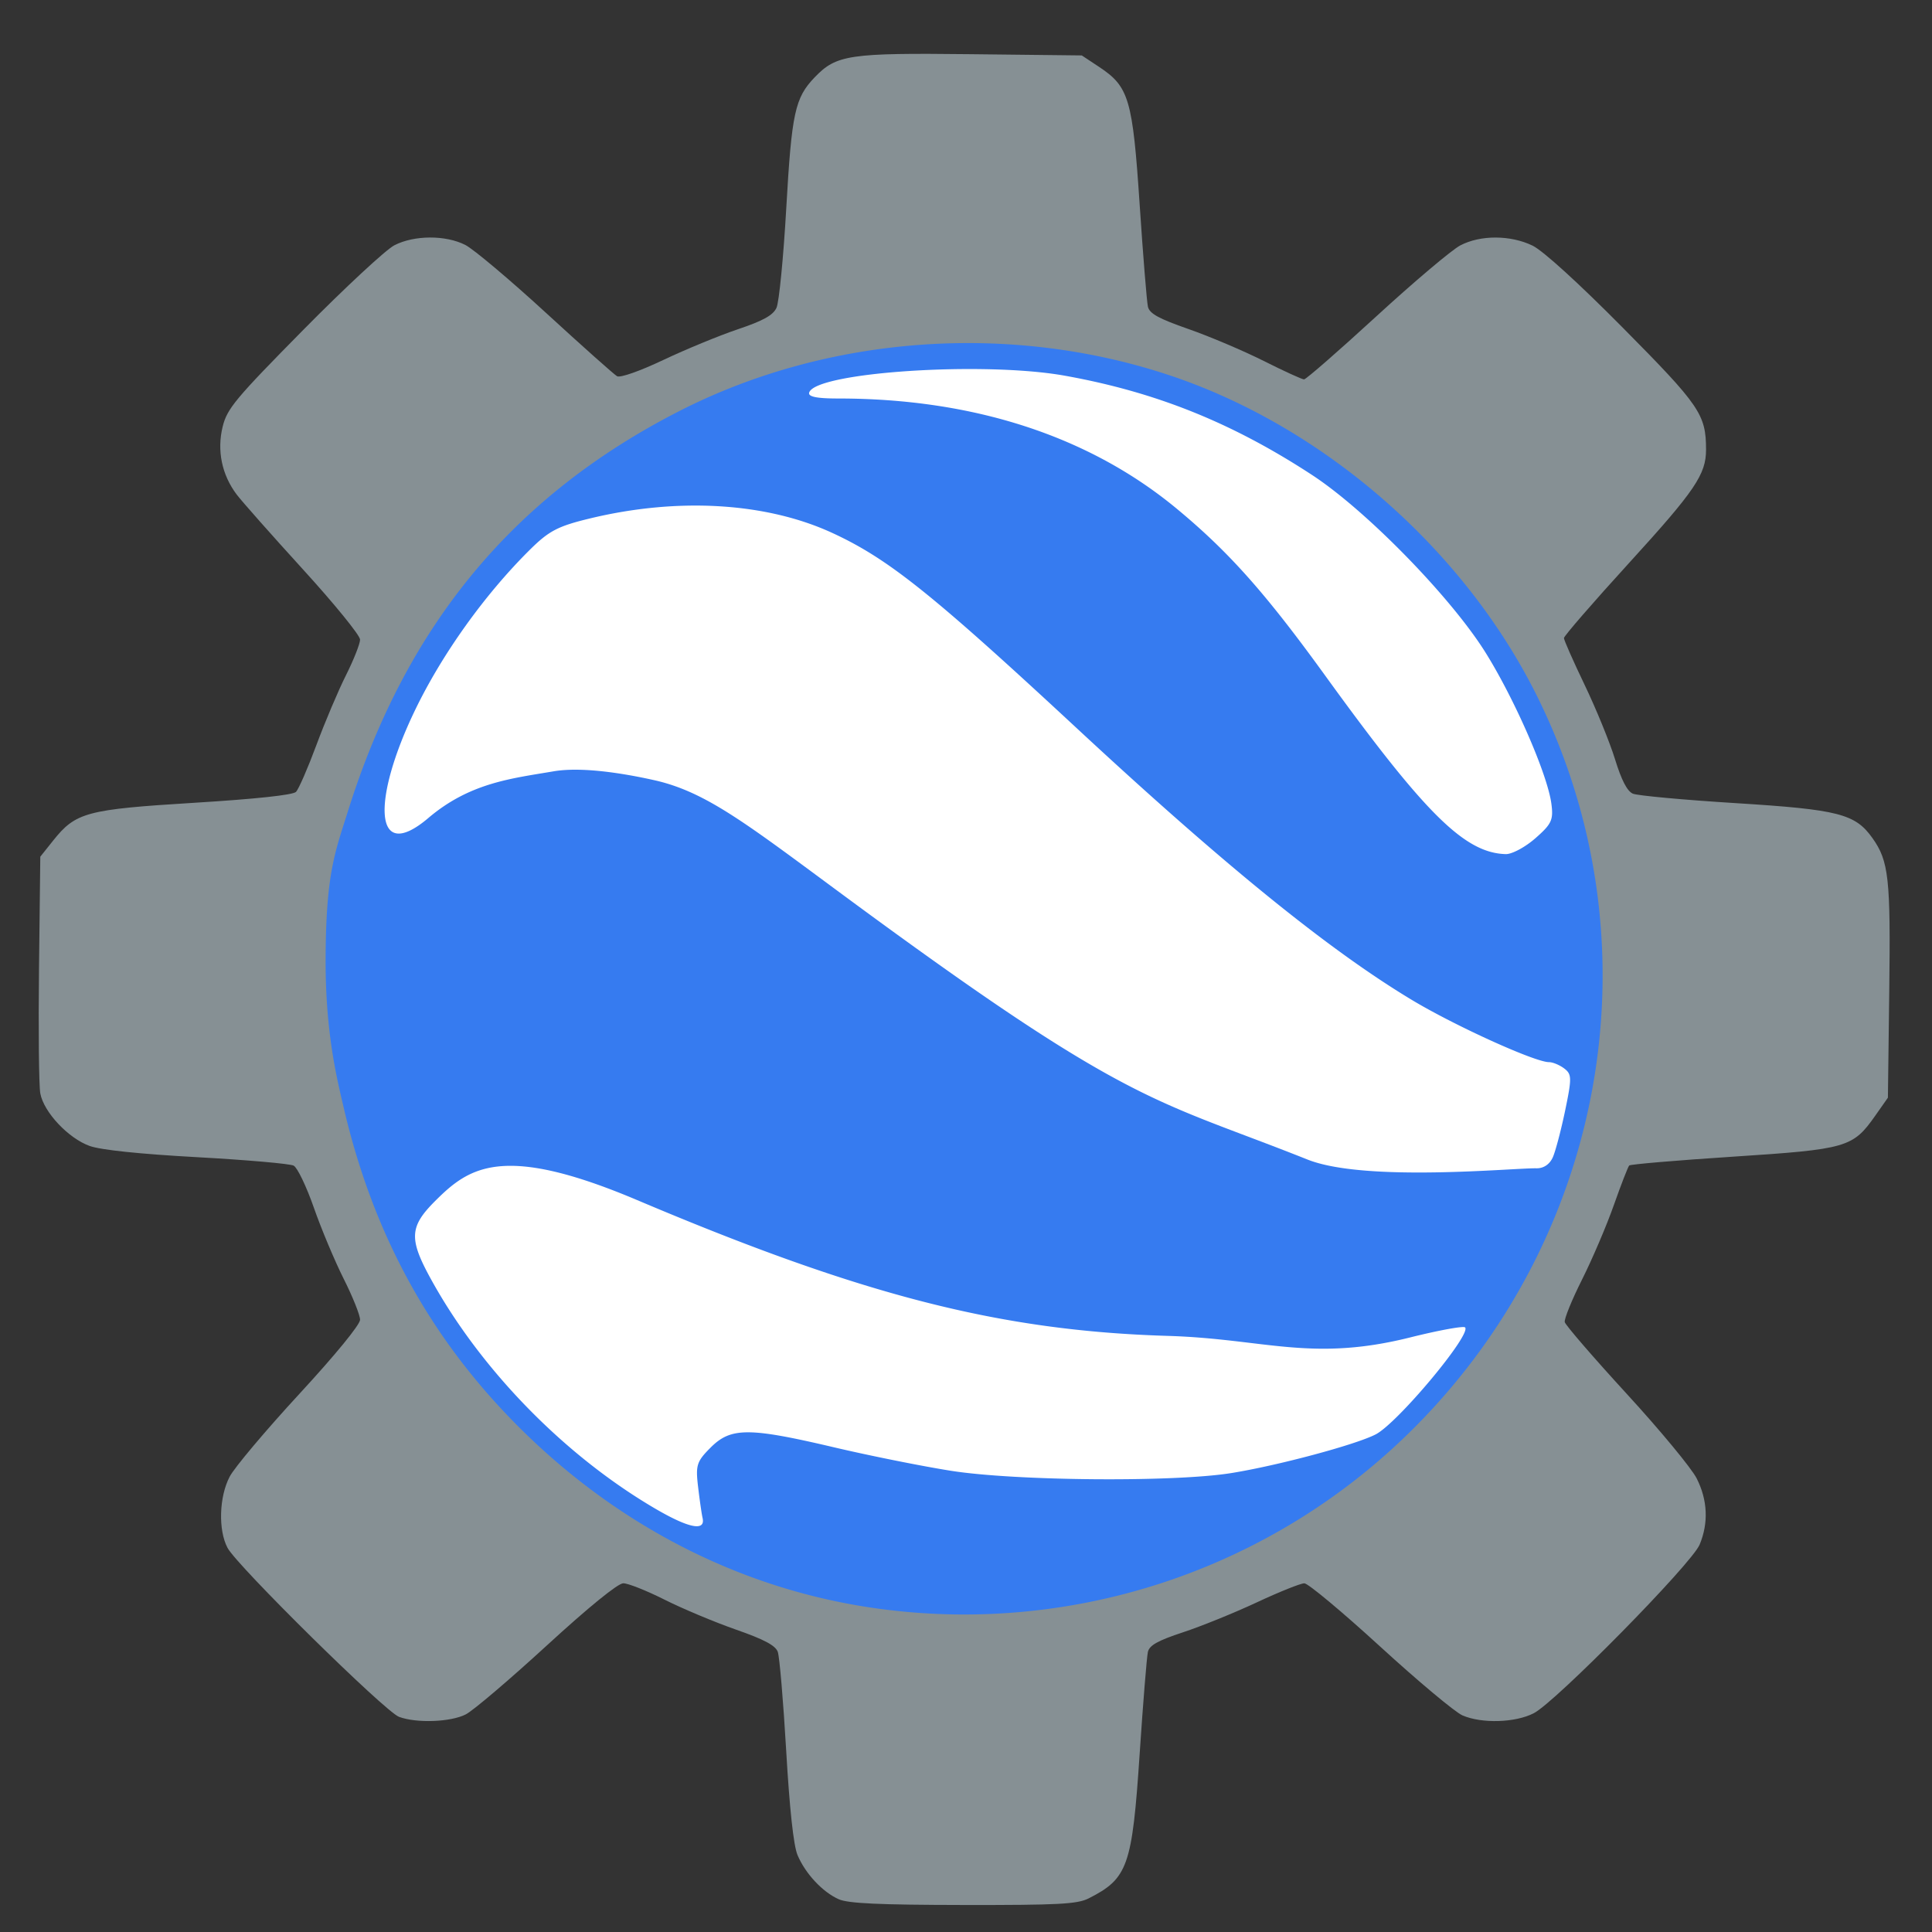 <svg xmlns="http://www.w3.org/2000/svg" width="512" height="512"><rect width="100%" height="100%" fill="#333333" stroke="none"/><ellipse style="fill:#fff;fill-opacity:1;fill-rule:nonzero;stroke:#4169e1;stroke-width:0;stroke-linecap:round;stroke-linejoin:miter;stroke-miterlimit:4;stroke-dasharray:none;stroke-opacity:1" transform="translate(-67.184 -59.107) scale(1.161)" cx="278.78" cy="273.356" rx="137.763" ry="134.508"/><path d="M222.262 503.315c-4.3-1.92-8.876-6.832-10.917-11.723-1.052-2.52-2.102-12.21-3-27.695-.761-13.099-1.763-24.861-2.226-26.138-.615-1.694-3.62-3.291-11.111-5.907-5.648-1.972-14.153-5.539-18.9-7.926-4.748-2.387-9.666-4.34-10.93-4.34-1.418 0-9.173 6.307-20.242 16.46-9.869 9.054-19.538 17.279-21.488 18.279-4.014 2.058-13.044 2.393-17.708.657-3.707-1.381-42.932-40.034-45.447-44.786-2.494-4.713-2.227-13.528.571-18.869 1.274-2.431 9.57-12.284 18.437-21.895 9.544-10.346 16.12-18.377 16.12-19.687 0-1.218-1.953-6.098-4.34-10.845-2.386-4.747-5.945-13.23-7.908-18.851-1.963-5.62-4.372-10.636-5.353-11.145-.982-.508-12.503-1.516-25.602-2.238-15.235-.84-25.488-1.911-28.455-2.973-5.653-2.024-12.166-8.956-13.086-13.928-.373-2.016-.526-16.956-.34-33.199l.34-29.532 3.394-4.255c5.999-7.519 8.818-8.274 37.47-10.036 16.218-.998 26.076-2.054 26.895-2.882.71-.718 3.14-6.291 5.4-12.384 2.26-6.093 5.79-14.43 7.847-18.528 2.056-4.097 3.738-8.35 3.738-9.451 0-1.1-6.783-9.442-15.073-18.535-8.29-9.094-16.22-18.051-17.623-19.905-3.942-5.215-5.276-11.672-3.716-17.998 1.178-4.776 3.336-7.366 21.354-25.628 11.024-11.174 21.893-21.269 24.153-22.433 5.246-2.702 13.587-2.74 18.796-.084 2.193 1.118 11.815 9.218 21.382 18.001 9.566 8.783 18.042 16.337 18.834 16.787.835.474 5.989-1.337 12.26-4.307 5.95-2.819 14.852-6.485 19.784-8.147 6.686-2.253 9.28-3.693 10.203-5.663.681-1.453 1.849-13.36 2.595-26.459 1.435-25.192 2.298-29.175 7.492-34.598 5.779-6.033 9.102-6.528 41.4-6.166l29.419.33 4.602 3.048c7.918 5.243 8.877 8.503 10.742 36.534.902 13.568 1.887 25.726 2.189 27.018.424 1.818 2.848 3.152 10.731 5.904 5.601 1.956 14.571 5.76 19.933 8.453 5.362 2.693 10.179 4.896 10.704 4.896.525 0 9.134-7.508 19.131-16.684C374.71 74.686 384.74 66.212 387 65.03c5.343-2.793 13.297-2.768 19.14.061 2.776 1.344 12.202 9.922 24.04 21.879 20.322 20.524 21.924 22.872 21.94 32.167.011 6.574-2.916 10.887-20.387 30.04-9.5 10.415-17.271 19.377-17.271 19.917 0 .54 2.479 6.15 5.51 12.467 3.03 6.316 6.644 15.163 8.03 19.659 1.724 5.585 3.224 8.472 4.738 9.115 1.218.517 13.466 1.643 27.218 2.502 27.29 1.705 31.685 2.827 36.26 9.263 4.326 6.083 4.83 10.643 4.455 40.366l-.359 28.433-3.338 4.748c-5.962 8.477-7.468 8.91-37.743 10.886-14.793.966-27.156 2.015-27.473 2.332-.317.317-2.154 5.046-4.081 10.507-1.928 5.462-5.718 14.338-8.423 19.724-2.705 5.387-4.766 10.459-4.58 11.271.187.812 7.568 9.357 16.402 18.989 8.835 9.631 17.185 19.723 18.555 22.427 2.912 5.743 3.182 11.823.78 17.57-2.118 5.073-38.092 41.638-43.939 44.664-4.889 2.53-13.794 2.8-18.912.577-1.96-.852-11.79-9.075-21.843-18.274-10.053-9.198-19.078-16.726-20.055-16.729-.977-.003-6.64 2.268-12.584 5.046-5.944 2.777-14.752 6.35-19.573 7.938-6.664 2.195-8.895 3.442-9.303 5.197-.296 1.27-1.277 13.41-2.18 26.978-1.985 29.843-3.125 33.078-13.517 38.34-3.014 1.526-8 1.789-33.234 1.752-22.332-.033-30.511-.411-33.011-1.527zm43.757-132.504c26.781-2.807 49.157-13.488 68.206-32.559 14.52-14.535 23.888-30.844 29.529-51.405 3.536-12.89 3.515-41.352-.04-54.4-10.79-39.594-39.133-68.746-78.309-80.541-9.128-2.749-11.607-3.01-29.356-3.087-17-.074-20.545.232-28.802 2.486-41.23 11.256-72.763 44.384-81.38 85.498-7.741 36.938 3.578 74.64 30.546 101.742 14.12 14.19 32.44 24.601 52.29 29.716 5.66 1.458 13.691 2.582 25.13 3.517.915.074 6.398-.36 12.186-.967zm-27.47-46.444c-28.248-7.66-48.016-31.7-49.767-60.518-1.224-20.149 5.26-37.196 19.569-51.448 26.058-25.955 67.666-26.198 93.394-.546 21.19 21.128 26.275 51.178 13.122 77.555-11.202 22.466-31.84 35.724-57.152 36.716-8.618.338-12.88-.053-19.167-1.759zm31.601-27.934c7.802-2.92 17.108-11.569 21.022-19.54 2.762-5.624 3.095-7.496 3.095-17.38 0-10.516-.192-11.434-3.796-18.08-7.274-13.417-18.068-20.216-33.314-20.984-12.248-.618-19.578 1.976-28.42 10.057-11.21 10.245-15.67 24.488-12.07 38.542 3.116 12.165 9.719 20.425 20.824 26.052 10.36 5.25 21.026 5.686 32.66 1.333z" style="fill:#869094"/><circle r="165.005" cy="259.106" cx="256.525" style="fill:#fff;fill-opacity:1;fill-rule:nonzero;stroke:none;stroke-width:1.288"/><path d="M233.61 426.423c-35.924-4.71-69.244-21.43-96.076-48.215-23.521-23.478-38.662-51.112-46.495-84.862-1.743-7.51-4.794-19.57-4.747-39.018.055-22.982 2.543-28.618 6.01-39.643 15.44-49.094 43.806-83.334 87.807-105.788 39.358-20.085 87.785-23.555 130.169-9.328 40.636 13.641 77.578 45.888 96.893 84.577 32.212 64.523 19.256 142.404-32.294 194.128a168.436 168.436 0 0 1-141.267 48.15zm-47.423-24.15c-.239-1.041-.772-4.748-1.185-8.236-.683-5.767-.378-6.717 3.351-10.447 5.339-5.338 10.09-5.345 32.632-.044 9.491 2.232 23.464 5.035 31.052 6.23 17.162 2.702 59.009 3.047 74.21.612 12.35-1.979 33.005-7.51 38.334-10.266 5.82-3.01 25.48-26.548 23.677-28.35-.43-.43-7.006.775-14.614 2.677-26.2 6.55-38.542.348-64.18-.425-44.367-1.338-80.824-10.666-140.552-35.963-35.753-15.143-44.597-8.778-53.608.233-6.782 6.783-6.966 9.99-1.173 20.554 13.2 24.074 35.421 46.845 59.446 60.917 8.954 5.244 13.441 6.137 12.61 2.508zm225.343-95.619c.724-1.661 2.194-7.25 3.266-12.419 1.776-8.562 1.753-9.547-.26-11.076-1.214-.923-3.032-1.678-4.04-1.678-3.74 0-25.045-9.68-36.486-16.576-21.976-13.249-49.665-35.712-88.711-71.97-38.408-35.665-49.91-44.854-64.69-51.683-17.502-8.087-40.866-9.497-64.196-3.875-8.621 2.077-10.945 3.297-16.163 8.487-11.905 11.84-23.099 27.499-30.245 42.31-11.528 23.893-11.031 40.95 3.509 28.607 11.051-9.382 22.068-10.472 33.172-12.37 7.247-1.24 18.024.412 26.629 2.33 17.758 3.955 30.421 16.865 76.406 49.504 52.056 36.948 61.304 36.917 96.778 51.043 15.319 6.1 54.81 2.2 60.666 2.323 1.916.04 3.538-1.059 4.365-2.957zm-4.635-84.509c4.323-3.795 4.811-4.856 4.23-9.191-1.037-7.728-9.622-27.448-17.373-39.905-9.145-14.697-31.65-37.76-46.024-47.162-21.218-13.88-41.436-21.999-65.563-26.326-21.492-3.855-65.919-.936-67.714 4.45-.372 1.116 1.936 1.595 7.689 1.595 35.895 0 66.546 9.991 89.779 29.266 13.79 11.439 23.448 22.302 39.246 44.138 26.57 36.726 36.99 47.03 47.869 47.341 1.635.047 5.173-1.846 7.86-4.206z" style="fill:#367bf0;fill-opacity:1;stroke-width:1.397"/></svg>